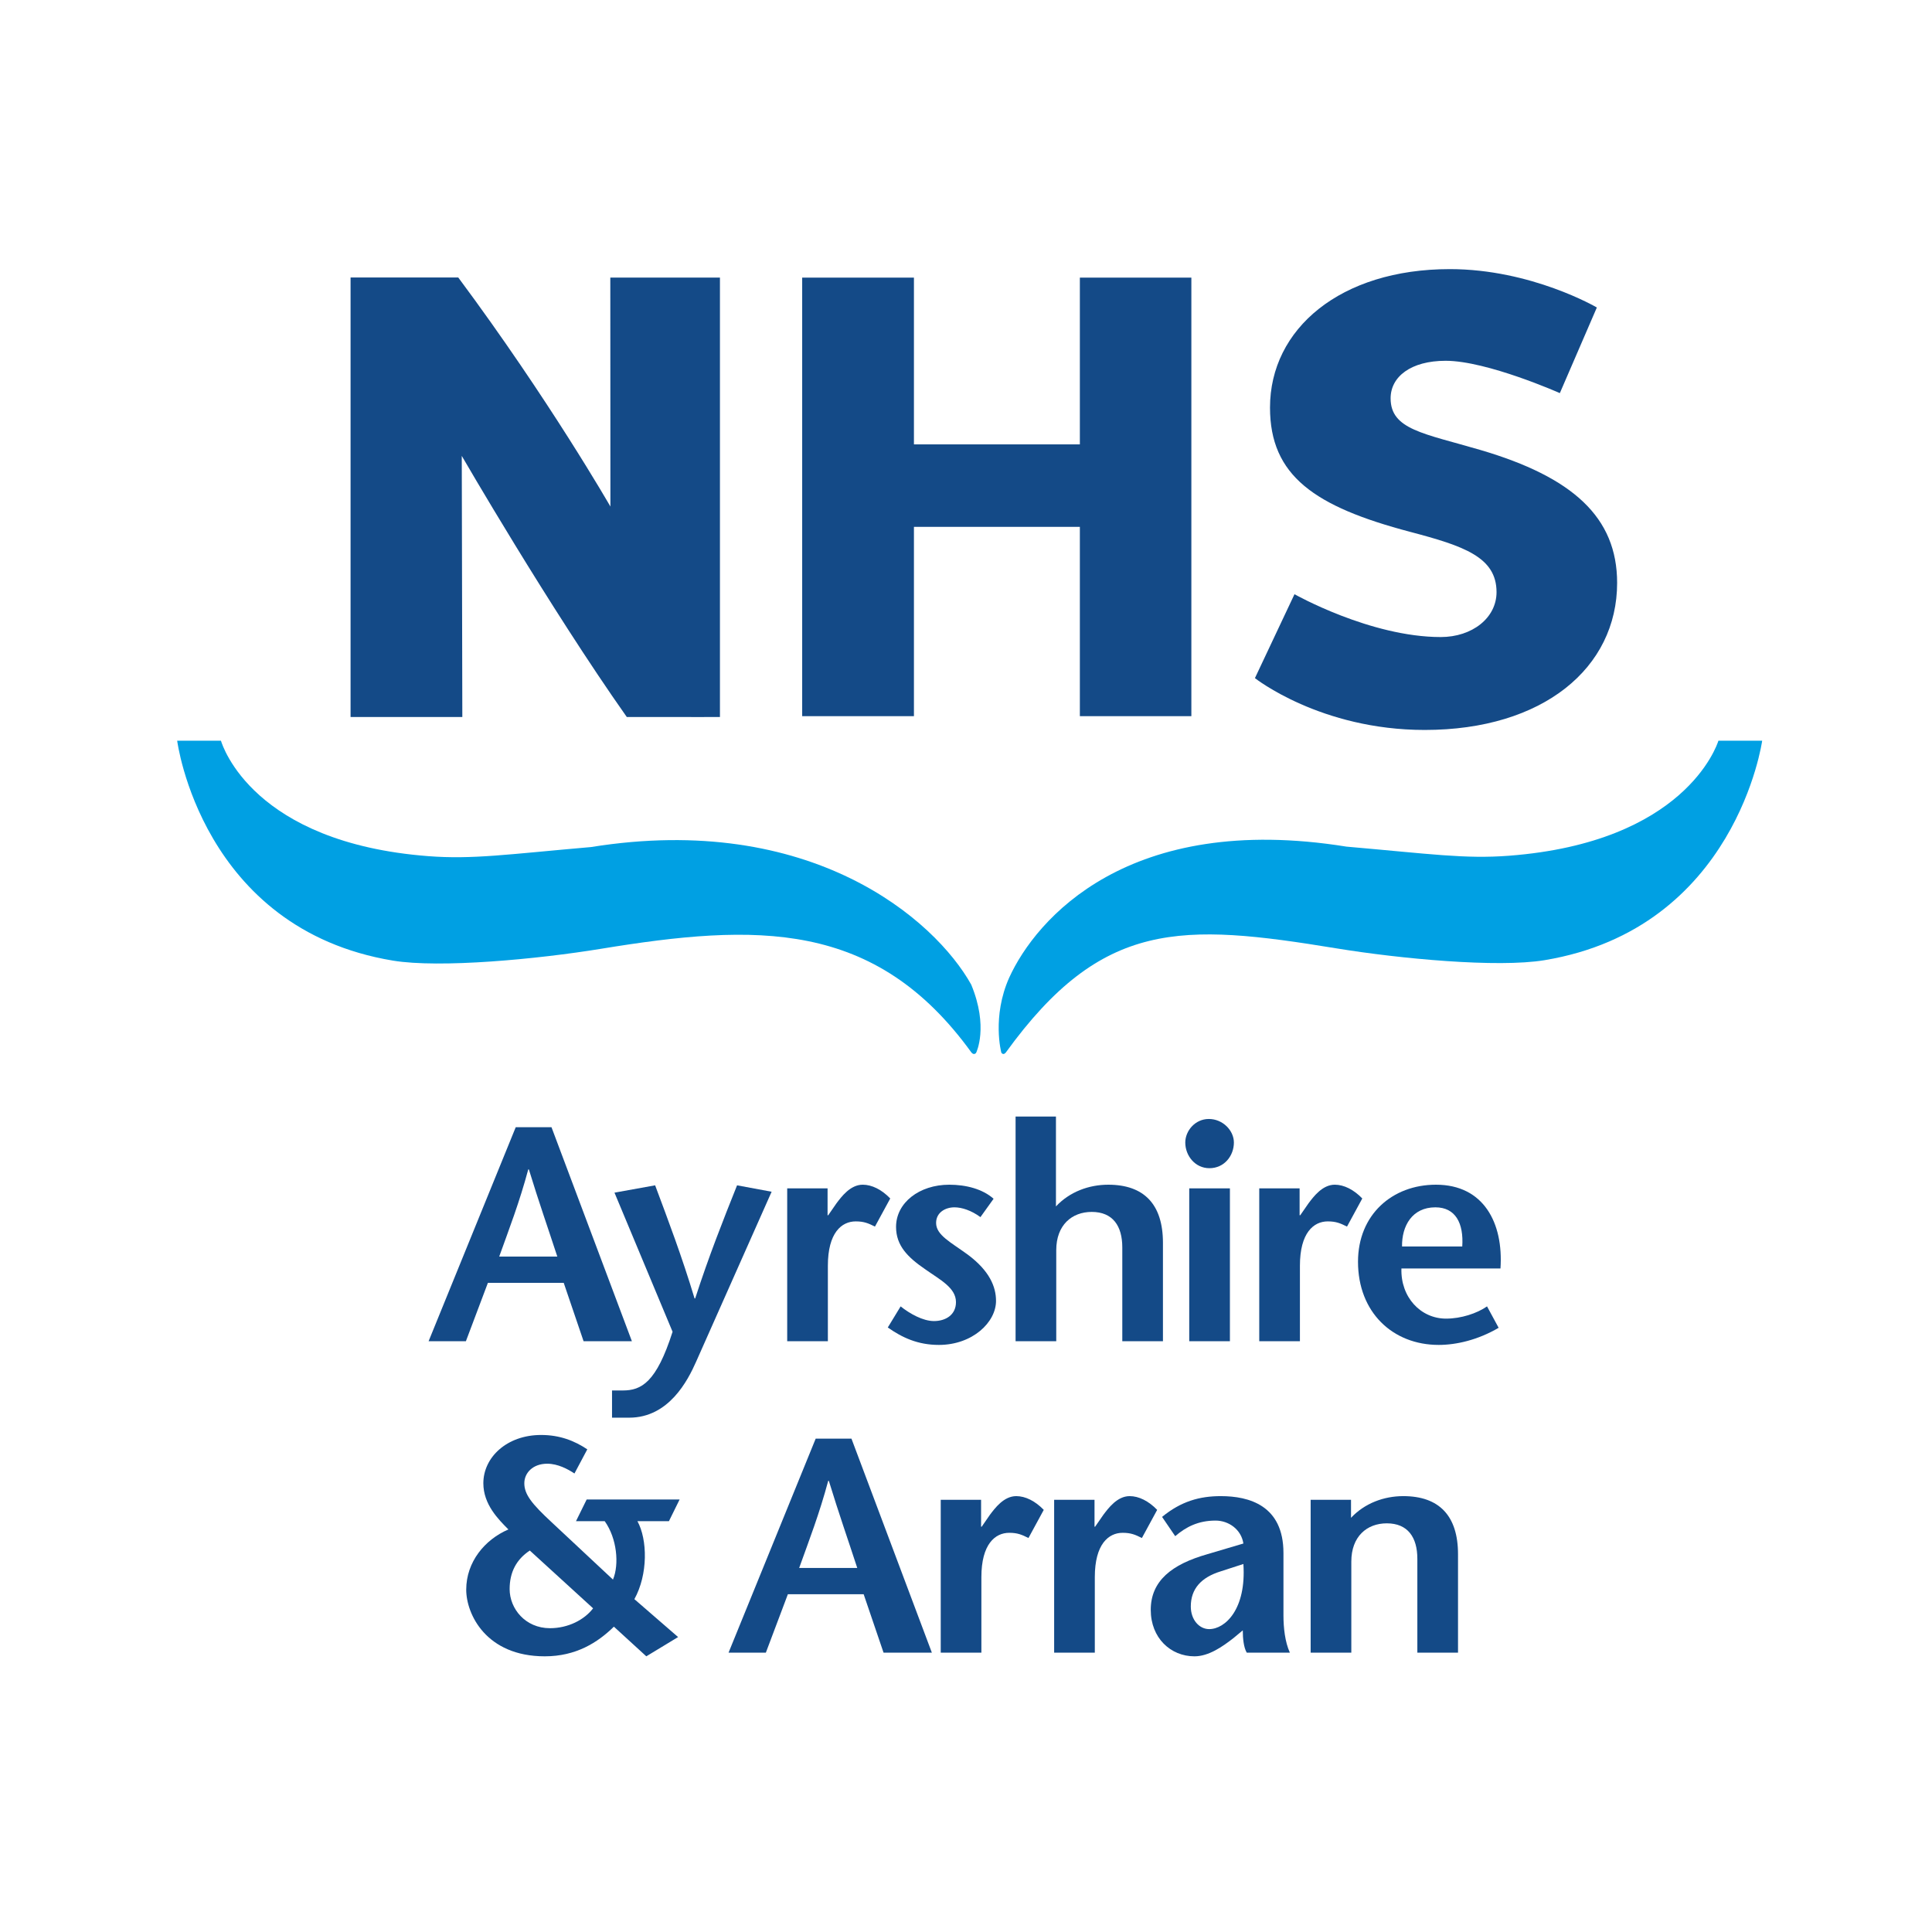 <?xml version="1.0" encoding="UTF-8" standalone="no"?>
<!-- Created with Inkscape (http://www.inkscape.org/) -->

<svg
   width="180"
   height="180"
   viewBox="0 0 47.625 47.625"
   version="1.1"
   id="svg918"
   inkscape:version="1.2.2 (732a01da63, 2022-12-09)"
   sodipodi:docname="NHS Ayrshire and Arran.svg"
   xmlns:inkscape="http://www.inkscape.org/namespaces/inkscape"
   xmlns:sodipodi="http://sodipodi.sourceforge.net/DTD/sodipodi-0.dtd"
   xmlns="http://www.w3.org/2000/svg"
   xmlns:svg="http://www.w3.org/2000/svg"
   xmlns:rdf="http://www.w3.org/1999/02/22-rdf-syntax-ns#"
   xmlns:cc="http://creativecommons.org/ns#"
   xmlns:dc="http://purl.org/dc/elements/1.1/">
  <title
     id="title1180">NHS Ayrshire and Arran logo</title>
  <sodipodi:namedview
     id="namedview920"
     pagecolor="#ffffff"
     bordercolor="#000000"
     borderopacity="0.25"
     inkscape:showpageshadow="2"
     inkscape:pageopacity="0.0"
     inkscape:pagecheckerboard="0"
     inkscape:deskcolor="#d1d1d1"
     inkscape:document-units="mm"
     showgrid="false"
     inkscape:zoom="1.5987423"
     inkscape:cx="109.77379"
     inkscape:cy="32.838313"
     inkscape:window-width="1920"
     inkscape:window-height="1002"
     inkscape:window-x="2125"
     inkscape:window-y="-8"
     inkscape:window-maximized="1"
     inkscape:current-layer="layer1" />
  <defs
     id="defs915" />
  <g
     inkscape:label="Layer 1"
     inkscape:groupmode="layer"
     id="layer1"
     transform="translate(-132.359,-106.614)">
    <g
       id="g6056"
       transform="matrix(0.353,0,0,-0.353,12.184,259.96)">
      <path
         d="m 443.824,402.984 c -3.943,1.159 -6.276,1.417 -6.276,3.609 0,1.503 1.408,2.621 3.843,2.621 2.895,0 7.975,-2.258 7.975,-2.258 l 2.584,5.979 c 0,0 -4.566,2.68 -10.267,2.68 -7.64,0 -12.557,-4.167 -12.557,-9.667 0,-4.769 3.115,-6.917 9.782,-8.679 3.749,-0.988 6.037,-1.761 6.037,-4.211 0,-1.804 -1.705,-3.136 -3.895,-3.136 -4.922,0 -10.214,2.992 -10.214,2.992 l -2.763,-5.86 c 0,0 4.57,-3.62 11.857,-3.62 8.276,0 13.436,4.339 13.436,10.269 0,4.597 -3.115,7.39 -9.542,9.281"
         style="fill:#144a87;fill-opacity:1;fill-rule:nonzero;stroke:none"
         id="path4626" />
      <path
         d="m 372.439,415.032 c -3.719,-0.003 -7.519,0 -7.519,0 V 384.34 h 7.804 l -0.039,18.233 c 0,0 6.097,-10.537 11.523,-18.233 5.269,-0.011 6.506,0 6.506,0 v 30.685 h -7.656 l 0.007,-15.99 c 0,0 -4.282,7.465 -10.626,15.997"
         style="fill:#144a87;fill-opacity:1;fill-rule:nonzero;stroke:none"
         id="path4628" />
      <path
         d="m 415.848,384.397 v 13.22 h -11.587 v -13.22 h -7.804 v 30.624 h 7.804 v -11.645 h 11.587 v 11.645 h 7.786 v -30.624 h -7.786"
         style="fill:#144a87;fill-opacity:1;fill-rule:nonzero;stroke:none"
         id="path4630" />
      <path
         d="m 408.262,365.649 c -2.537,4.55 -11.19,12.08 -26.557,9.607 -5.836,-0.508 -8.26,-0.872 -11.355,-0.635 -12.235,0.94 -14.366,7.694 -14.482,8.062 h -3.056 c 0,0 1.681,-13.137 15.065,-15.356 3.279,-0.544 10.11,0.101 14.526,0.824 10.846,1.776 19.146,2.061 25.874,-7.242 0,0 0.089,-0.103 0.163,-0.103 0.139,0 0.172,0.103 0.172,0.103 0,0 0.875,1.781 -0.35,4.74"
         style="fill:#00a0e3;fill-opacity:1;fill-rule:nonzero;stroke:none"
         id="path4632" />
      <path
         d="m 460.439,382.683 c -0.116,-0.368 -2.38,-7.092 -14.615,-8.032 -3.094,-0.237 -5.518,0.128 -11.355,0.635 -15.236,2.453 -21.686,-5.057 -23.552,-9.141 -1.225,-2.741 -0.555,-5.236 -0.555,-5.236 0,0 0.043,-0.103 0.156,-0.103 0.075,0 0.159,0.103 0.159,0.103 6.729,9.303 12.248,9.049 23.094,7.272 4.417,-0.722 11.247,-1.368 14.527,-0.824 13.384,2.22 15.197,15.326 15.197,15.326 h -3.056"
         style="fill:#00a0e3;fill-opacity:1;fill-rule:nonzero;stroke:none"
         id="path4634" />
      <path
         d="m 375.3,346.66 c 0.705,1.965 1.409,3.78 2.028,6.085 h 0.043 c 0.705,-2.305 1.345,-4.12 1.986,-6.085 z m 1.153,9.032 -6.085,-14.945 h 2.605 l 1.537,4.078 h 5.295 l 1.387,-4.078 h 3.374 l -5.615,14.945 h -2.498"
         style="fill:#144a87;fill-opacity:1;fill-rule:nonzero;stroke:none"
         id="path4636" />
      <path
         d="m 386.188,351.635 c 0.918,-2.455 1.858,-4.932 2.754,-7.899 h 0.043 c 0.961,2.967 1.943,5.444 2.925,7.899 l 2.413,-0.448 -5.274,-11.871 c -0.576,-1.302 -1.9,-3.907 -4.675,-3.907 h -1.196 v 1.9 h 0.747 c 1.303,0 2.349,0.555 3.481,4.099 l -4.057,9.715 2.839,0.512"
         style="fill:#144a87;fill-opacity:1;fill-rule:nonzero;stroke:none"
         id="path4638" />
      <path
         d="m 398.23,349.543 h 0.043 l 0.576,0.832 c 0.341,0.449 0.96,1.303 1.836,1.303 0.641,0 1.324,-0.342 1.922,-0.961 l -1.068,-1.964 c -0.47,0.235 -0.768,0.363 -1.345,0.363 -0.982,0 -1.943,-0.79 -1.943,-3.096 v -5.273 h -2.84 v 10.675 h 2.819 v -1.879"
         style="fill:#144a87;fill-opacity:1;fill-rule:nonzero;stroke:none"
         id="path4640" />
      <path
         d="m 408.905,349.415 c -0.641,0.47 -1.303,0.683 -1.815,0.683 -0.641,0 -1.281,-0.363 -1.281,-1.089 0,-0.854 1.024,-1.345 2.22,-2.22 1.516,-1.132 1.964,-2.242 1.964,-3.224 0,-1.495 -1.644,-3.075 -3.992,-3.075 -1.473,0 -2.562,0.513 -3.566,1.217 l 0.897,1.474 c 0.64,-0.513 1.559,-1.025 2.327,-1.025 0.811,0 1.537,0.427 1.537,1.323 0,1.004 -1.11,1.559 -2.135,2.285 -1.216,0.832 -2.049,1.644 -2.049,2.968 0,1.686 1.622,2.946 3.715,2.946 1.174,0 2.327,-0.299 3.096,-0.982 l -0.918,-1.281"
         style="fill:#144a87;fill-opacity:1;fill-rule:nonzero;stroke:none"
         id="path4642" />
      <path
         d="m 414.178,350.162 c 0.96,1.025 2.306,1.516 3.651,1.516 2.498,0 3.821,-1.367 3.821,-4.057 v -6.874 h -2.839 v 6.554 c 0,1.495 -0.662,2.477 -2.135,2.477 -1.388,0 -2.477,-0.919 -2.477,-2.669 v -6.362 h -2.84 v 15.692 h 2.819 v -6.277"
         style="fill:#144a87;fill-opacity:1;fill-rule:nonzero;stroke:none"
         id="path4644" />
      <path
         d="m 423.486,351.422 h 2.84 v -10.675 h -2.84 z m -0.277,3.202 c 0,0.811 0.683,1.644 1.644,1.644 0.982,0 1.751,-0.811 1.751,-1.644 0,-0.918 -0.663,-1.793 -1.709,-1.793 -1.003,0 -1.686,0.875 -1.686,1.793"
         style="fill:#144a87;fill-opacity:1;fill-rule:nonzero;stroke:none"
         id="path4646" />
      <path
         d="m 431.193,349.543 h 0.043 l 0.577,0.832 c 0.341,0.449 0.961,1.303 1.836,1.303 0.64,0 1.323,-0.342 1.921,-0.961 l -1.067,-1.964 c -0.47,0.235 -0.769,0.363 -1.345,0.363 -0.982,0 -1.943,-0.79 -1.943,-3.096 v -5.273 h -2.84 v 10.675 h 2.818 v -1.879"
         style="fill:#144a87;fill-opacity:1;fill-rule:nonzero;stroke:none"
         id="path4648" />
      <path
         d="m 438.346,347.365 c -0.022,1.431 0.704,2.733 2.327,2.733 1.409,0 1.985,-1.11 1.878,-2.733 z m 6.874,-1.537 c 0.214,3.181 -1.174,5.85 -4.505,5.85 -3.053,0 -5.444,-2.093 -5.444,-5.38 0,-3.523 2.413,-5.808 5.637,-5.808 1.217,0 2.732,0.342 4.184,1.196 l -0.811,1.495 c -0.705,-0.492 -1.815,-0.855 -2.861,-0.855 -1.772,0 -3.181,1.495 -3.117,3.502 h 6.917"
         style="fill:#144a87;fill-opacity:1;fill-rule:nonzero;stroke:none"
         id="path4650" />
      <path
         d="m 381.856,322.096 c -0.618,-0.811 -1.751,-1.388 -3.01,-1.388 -1.729,0 -2.818,1.367 -2.818,2.733 0,1.174 0.469,2.071 1.409,2.69 z m -2.882,5.999 c -1.409,1.303 -1.921,1.964 -1.921,2.733 0,0.726 0.598,1.366 1.601,1.366 0.747,0 1.451,-0.384 1.9,-0.683 l 0.897,1.687 c -0.897,0.598 -1.922,1.003 -3.224,1.003 -2.391,0 -4.035,-1.558 -4.035,-3.373 0,-1.473 1.046,-2.519 1.75,-3.224 -1.644,-0.704 -2.946,-2.263 -2.946,-4.206 0,-1.708 1.388,-4.654 5.487,-4.654 2.178,0 3.694,0.961 4.825,2.071 l 2.264,-2.071 2.22,1.345 -3.053,2.647 c 0.96,1.73 0.918,4.164 0.213,5.444 h 2.199 l 0.747,1.516 h -6.49 l -0.747,-1.516 h 2.007 c 0.854,-1.195 1.024,-3.01 0.576,-4.077 l -4.27,3.992"
         style="fill:#144a87;fill-opacity:1;fill-rule:nonzero;stroke:none"
         id="path4652" />
      <path
         d="m 396.246,324.914 c 0.705,1.964 1.41,3.779 2.029,6.085 h 0.043 c 0.704,-2.306 1.345,-4.121 1.985,-6.085 z M 397.4,333.945 391.315,319 h 2.605 l 1.537,4.078 h 5.294 L 402.139,319 h 3.374 l -5.615,14.945 H 397.4"
         style="fill:#144a87;fill-opacity:1;fill-rule:nonzero;stroke:none"
         id="path4654" />
      <path
         d="m 408.95,327.796 h 0.043 l 0.576,0.833 c 0.341,0.448 0.961,1.302 1.836,1.302 0.641,0 1.324,-0.341 1.922,-0.96 l -1.068,-1.965 c -0.47,0.235 -0.768,0.363 -1.345,0.363 -0.982,0 -1.943,-0.79 -1.943,-3.095 V 319 h -2.839 v 10.675 h 2.818 v -1.879"
         style="fill:#144a87;fill-opacity:1;fill-rule:nonzero;stroke:none"
         id="path4656" />
      <path
         d="m 416.871,327.796 h 0.042 l 0.577,0.833 c 0.341,0.448 0.96,1.302 1.836,1.302 0.64,0 1.323,-0.341 1.921,-0.96 l -1.067,-1.965 c -0.47,0.235 -0.769,0.363 -1.346,0.363 -0.982,0 -1.942,-0.79 -1.942,-3.095 V 319 h -2.84 v 10.675 h 2.819 v -1.879"
         style="fill:#144a87;fill-opacity:1;fill-rule:nonzero;stroke:none"
         id="path4658" />
      <path
         d="m 427.267,325.192 c 0.214,-3.139 -1.259,-4.548 -2.391,-4.548 -0.683,0 -1.281,0.641 -1.281,1.58 0,1.217 0.705,2.028 2.092,2.455 z m -0.042,-4.633 c 0,-0.577 0.064,-1.196 0.277,-1.559 h 3.011 c -0.342,0.747 -0.448,1.751 -0.448,2.605 v 4.355 c 0,3.331 -2.413,3.971 -4.378,3.971 -1.473,0 -2.775,-0.363 -4.098,-1.451 l 0.917,-1.345 c 0.748,0.64 1.602,1.088 2.818,1.088 0.919,0 1.794,-0.619 1.943,-1.601 l -2.519,-0.747 c -2.476,-0.705 -3.95,-1.858 -3.95,-3.886 0,-1.964 1.388,-3.245 3.053,-3.245 0.983,0 1.943,0.662 2.733,1.281 l 0.641,0.534"
         style="fill:#144a87;fill-opacity:1;fill-rule:nonzero;stroke:none"
         id="path4660" />
      <path
         d="m 434.783,328.416 c 0.96,1.024 2.306,1.515 3.65,1.515 2.498,0 3.822,-1.366 3.822,-4.056 V 319 h -2.84 v 6.554 c 0,1.495 -0.661,2.477 -2.134,2.477 -1.388,0 -2.477,-0.918 -2.477,-2.669 V 319 h -2.84 v 10.675 h 2.819 v -1.259"
         style="fill:#144a87;fill-opacity:1;fill-rule:nonzero;stroke:none"
         id="path4662" />
    </g>
  </g>
</svg>
